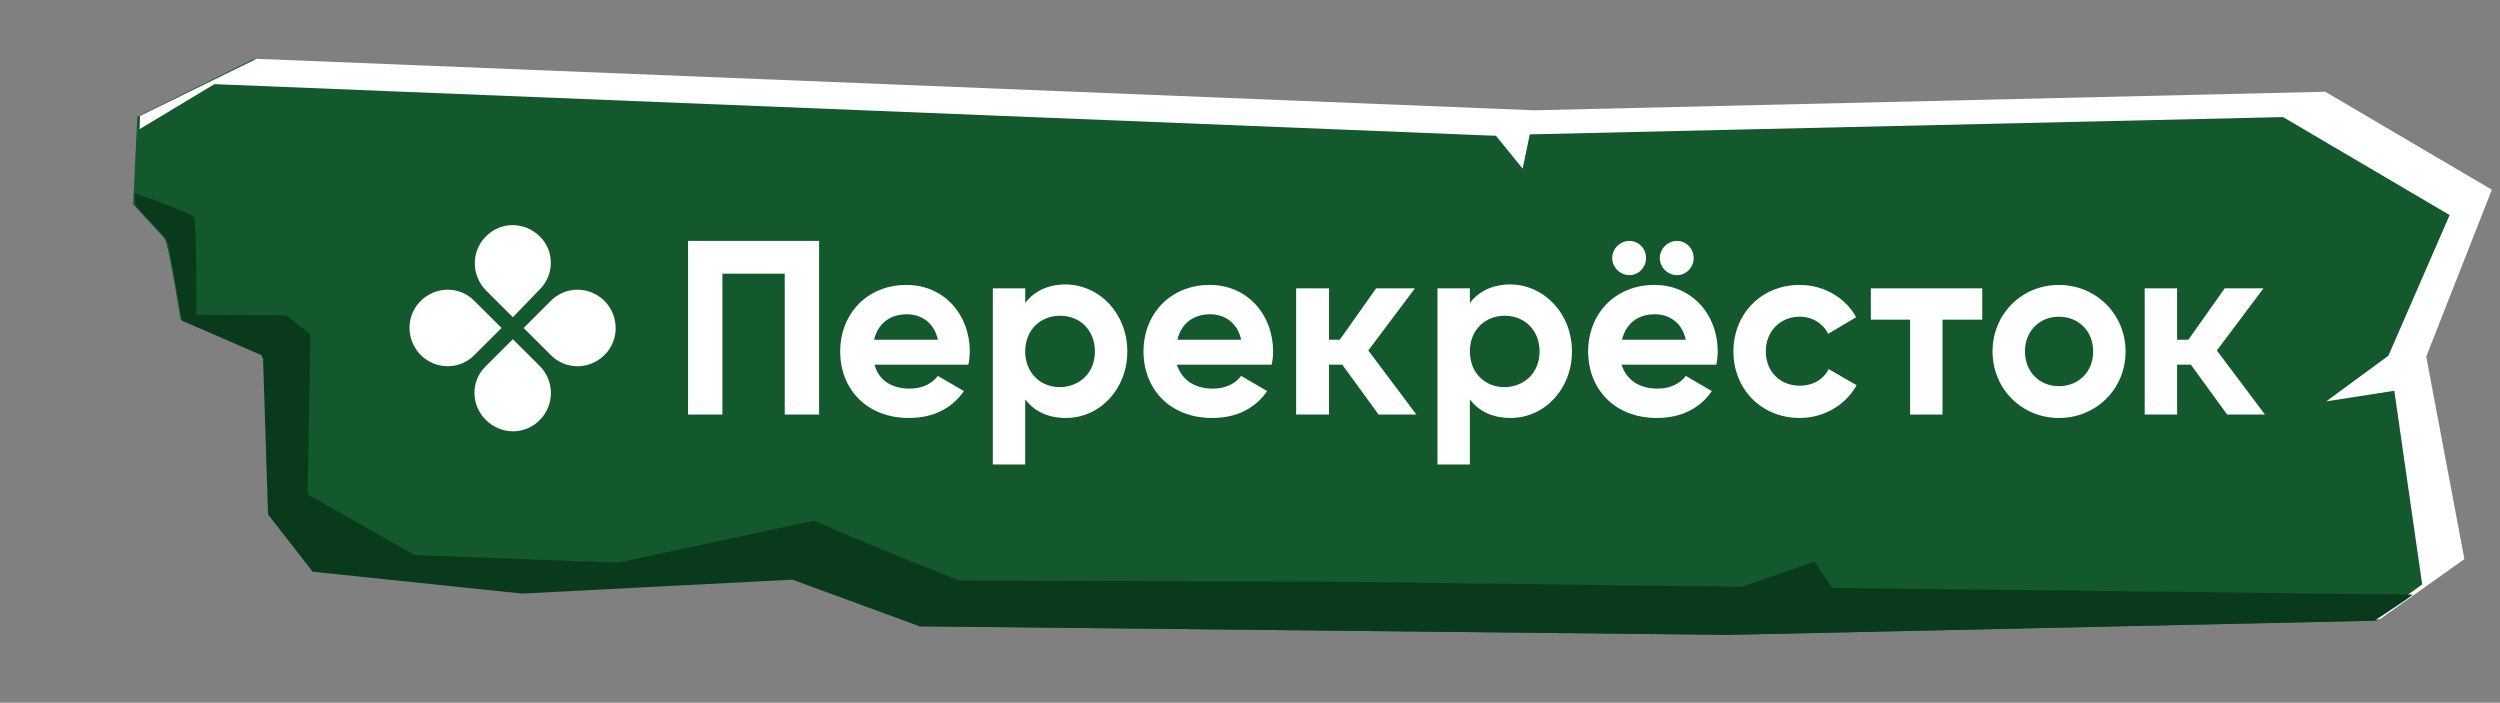 <svg width="217" height="61" viewBox="0 0 217 61" fill="none" xmlns="http://www.w3.org/2000/svg">
<rect x="0" y="0" width="217" height="61" fill="#808080" stroke="none"/>
<path d="M21.932 5.166L132.935 9.635L201.604 8.025L216.064 16.529L210.369 31.015L213.681 48.589L206.337 53.875L150.022 55.106L79.809 54.362C75.68 50.855 71.885 47.73 71.434 47.601C70.306 47.341 45.541 51.46 45.541 51.46L27.371 49.562L23.384 44.471L22.948 30.778L15.682 27.767C15.682 27.767 14.662 21.423 14.334 20.787C14.224 20.597 13.001 19.323 11.556 17.731L11.918 10.127L21.932 5.166Z" fill="#14592D"/>
<g opacity="0.45">
<g opacity="0.45">
<path opacity="0.45" d="M1.528 10.604L1.186 17.068L1.528 10.604Z" fill="white"/>
</g>
</g>
<path d="M12.147 10.065L22.273 5.105L133.163 9.573L201.832 7.963L216.292 16.468L210.597 30.953L213.909 48.527L206.567 53.75L205.999 53.81L210.245 50.727L207.826 33.918L201.92 34.838L207.314 30.873L212.628 18.667L198.168 10.162L132.786 11.663L132.167 14.639L129.839 11.774L129.5 11.773L18.609 7.304L12.126 11.206L12.147 10.065Z" fill="white"/>
<path d="M11.687 16.781C14.164 17.618 16.752 18.582 16.86 18.899C17.075 19.534 17.049 27.33 17.049 27.33L24.821 27.366L26.944 29.025L26.697 42.904L35.972 48.179L53.63 48.84L70.685 45.189C74.729 47.048 83.278 50.388 83.278 50.388L114.765 50.487L151.229 50.929L157.498 48.743L159.043 51.033L209.436 51.61L208.748 52.114L206.111 53.875L150.022 55.106L79.809 54.363L68.781 50.313L45.313 51.523L27.143 49.625L23.267 44.661L22.831 31.032L22.717 31.031L22.721 30.841L15.794 27.831C15.588 26.689 14.771 21.678 14.556 21.043C14.556 21.043 14.557 20.979 14.445 20.915C14.446 20.852 14.447 20.788 14.447 20.788C14.337 20.598 13.226 19.388 11.781 17.859L11.687 16.781Z" fill="#093A1B"/>
<path d="M46.815 25.156L44.515 27.534L42.172 25.198C40.894 23.882 40.894 21.802 42.172 20.528C43.45 19.212 45.537 19.212 46.858 20.528C48.136 21.759 48.136 23.882 46.815 25.156Z" fill="white"/>
<path d="M42.172 31.779L44.515 29.444L46.858 31.779C48.136 33.053 48.136 35.176 46.858 36.45C45.58 37.766 43.492 37.766 42.172 36.45C40.851 35.134 40.851 33.053 42.172 31.779Z" fill="white"/>
<path d="M47.795 30.803L45.452 28.468L47.795 26.132C49.073 24.816 51.161 24.816 52.481 26.132C53.759 27.449 53.759 29.529 52.481 30.803C51.161 32.119 49.073 32.119 47.795 30.803Z" fill="white"/>
<path d="M41.192 26.132L43.535 28.468L41.192 30.803C39.914 32.119 37.827 32.119 36.506 30.803C35.228 29.487 35.228 27.406 36.506 26.132C37.827 24.816 39.914 24.816 41.192 26.132Z" fill="white"/>
<path d="M172.059 25.028H162.389V27.746H165.797V35.983H168.609V27.746H172.059V25.028Z" fill="white"/>
<path d="M78.978 33.733C80.086 33.733 80.938 33.266 81.407 32.629L83.664 33.945C82.642 35.431 81.023 36.28 78.893 36.28C75.23 36.28 72.929 33.775 72.929 30.506C72.929 27.236 75.272 24.731 78.68 24.731C81.918 24.731 84.176 27.279 84.176 30.506C84.176 30.93 84.133 31.312 84.048 31.652H75.911C76.295 33.096 77.487 33.733 78.978 33.733ZM81.407 29.487C81.066 27.916 79.873 27.279 78.723 27.279C77.232 27.279 76.209 28.085 75.869 29.487H81.407Z" fill="white"/>
<path d="M97.85 30.506C97.85 33.775 95.465 36.28 92.525 36.28C90.949 36.28 89.756 35.686 88.989 34.667V40.314H86.178V25.029H88.989V26.302C89.756 25.283 90.949 24.689 92.525 24.689C95.465 24.731 97.85 27.236 97.85 30.506ZM95.039 30.506C95.039 28.68 93.761 27.406 92.014 27.406C90.31 27.406 88.989 28.637 88.989 30.506C88.989 32.331 90.267 33.605 92.014 33.605C93.761 33.563 95.039 32.331 95.039 30.506Z" fill="white"/>
<path d="M105.305 33.733C106.413 33.733 107.265 33.266 107.733 32.629L109.991 33.945C108.969 35.431 107.35 36.28 105.22 36.28C101.556 36.28 99.256 33.775 99.256 30.506C99.256 27.236 101.599 24.731 105.007 24.731C108.244 24.731 110.502 27.279 110.502 30.506C110.502 30.93 110.46 31.312 110.374 31.652H102.153C102.621 33.096 103.814 33.733 105.305 33.733ZM107.733 29.487C107.392 27.916 106.2 27.279 105.049 27.279C103.558 27.279 102.536 28.085 102.195 29.487H107.733Z" fill="white"/>
<path d="M136.446 30.506C136.446 33.775 134.06 36.28 131.121 36.28C129.545 36.28 128.352 35.686 127.585 34.667V40.314H124.773V25.029H127.585V26.302C128.352 25.283 129.545 24.689 131.121 24.689C134.06 24.731 136.446 27.236 136.446 30.506ZM133.634 30.506C133.634 28.68 132.356 27.406 130.61 27.406C128.906 27.406 127.585 28.637 127.585 30.506C127.585 32.331 128.863 33.605 130.61 33.605C132.356 33.563 133.634 32.331 133.634 30.506Z" fill="white"/>
<path d="M143.901 33.733C145.008 33.733 145.86 33.266 146.329 32.629L148.587 33.945C147.564 35.431 145.946 36.28 143.816 36.28C140.152 36.28 137.852 33.775 137.852 30.506C137.852 27.236 140.195 24.731 143.603 24.731C146.84 24.731 149.098 27.279 149.098 30.506C149.098 30.93 149.055 31.312 148.97 31.652H140.748C141.217 33.096 142.41 33.733 143.901 33.733ZM139.939 22.396C139.939 21.589 140.621 20.91 141.43 20.91C142.239 20.91 142.878 21.589 142.878 22.396C142.878 23.203 142.239 23.882 141.43 23.882C140.621 23.882 139.939 23.203 139.939 22.396ZM146.329 29.487C145.988 27.916 144.795 27.279 143.645 27.279C142.154 27.279 141.132 28.085 140.791 29.487H146.329ZM144.071 22.396C144.071 21.589 144.753 20.91 145.562 20.91C146.372 20.91 147.011 21.589 147.011 22.396C147.011 23.203 146.372 23.882 145.562 23.882C144.753 23.882 144.071 23.203 144.071 22.396Z" fill="white"/>
<path d="M150.461 30.506C150.461 27.236 152.89 24.731 156.212 24.731C158.342 24.731 160.217 25.878 161.111 27.534L158.683 28.977C158.257 28.085 157.32 27.491 156.212 27.491C154.551 27.491 153.273 28.722 153.273 30.506C153.273 32.246 154.508 33.478 156.212 33.478C157.363 33.478 158.3 32.926 158.726 32.034L161.154 33.435C160.217 35.134 158.342 36.28 156.212 36.28C152.89 36.28 150.461 33.775 150.461 30.506Z" fill="white"/>
<path d="M172.954 30.506C172.954 27.236 175.51 24.731 178.705 24.731C181.9 24.731 184.499 27.236 184.499 30.506C184.499 33.775 181.943 36.28 178.705 36.28C175.51 36.28 172.954 33.775 172.954 30.506ZM181.687 30.506C181.687 28.722 180.409 27.491 178.705 27.491C177.044 27.491 175.766 28.722 175.766 30.506C175.766 32.289 177.044 33.52 178.705 33.52C180.409 33.52 181.687 32.289 181.687 30.506Z" fill="white"/>
<path d="M119.661 35.983H122.941L118.767 30.421L122.814 25.028H119.448L116.296 29.487H115.359V25.028H112.504V35.983H115.359V31.652H116.509L119.661 35.983Z" fill="white"/>
<path d="M193.317 35.983H196.597L192.422 30.421L196.469 25.028H193.104L189.952 29.487H188.972V25.028H186.16V35.983H188.972V31.652H190.165L193.317 35.983Z" fill="white"/>
<path d="M71.097 35.983H68.115V23.755H62.705V35.983H59.723V20.91H71.097V35.983Z" fill="white"/>
</svg>

